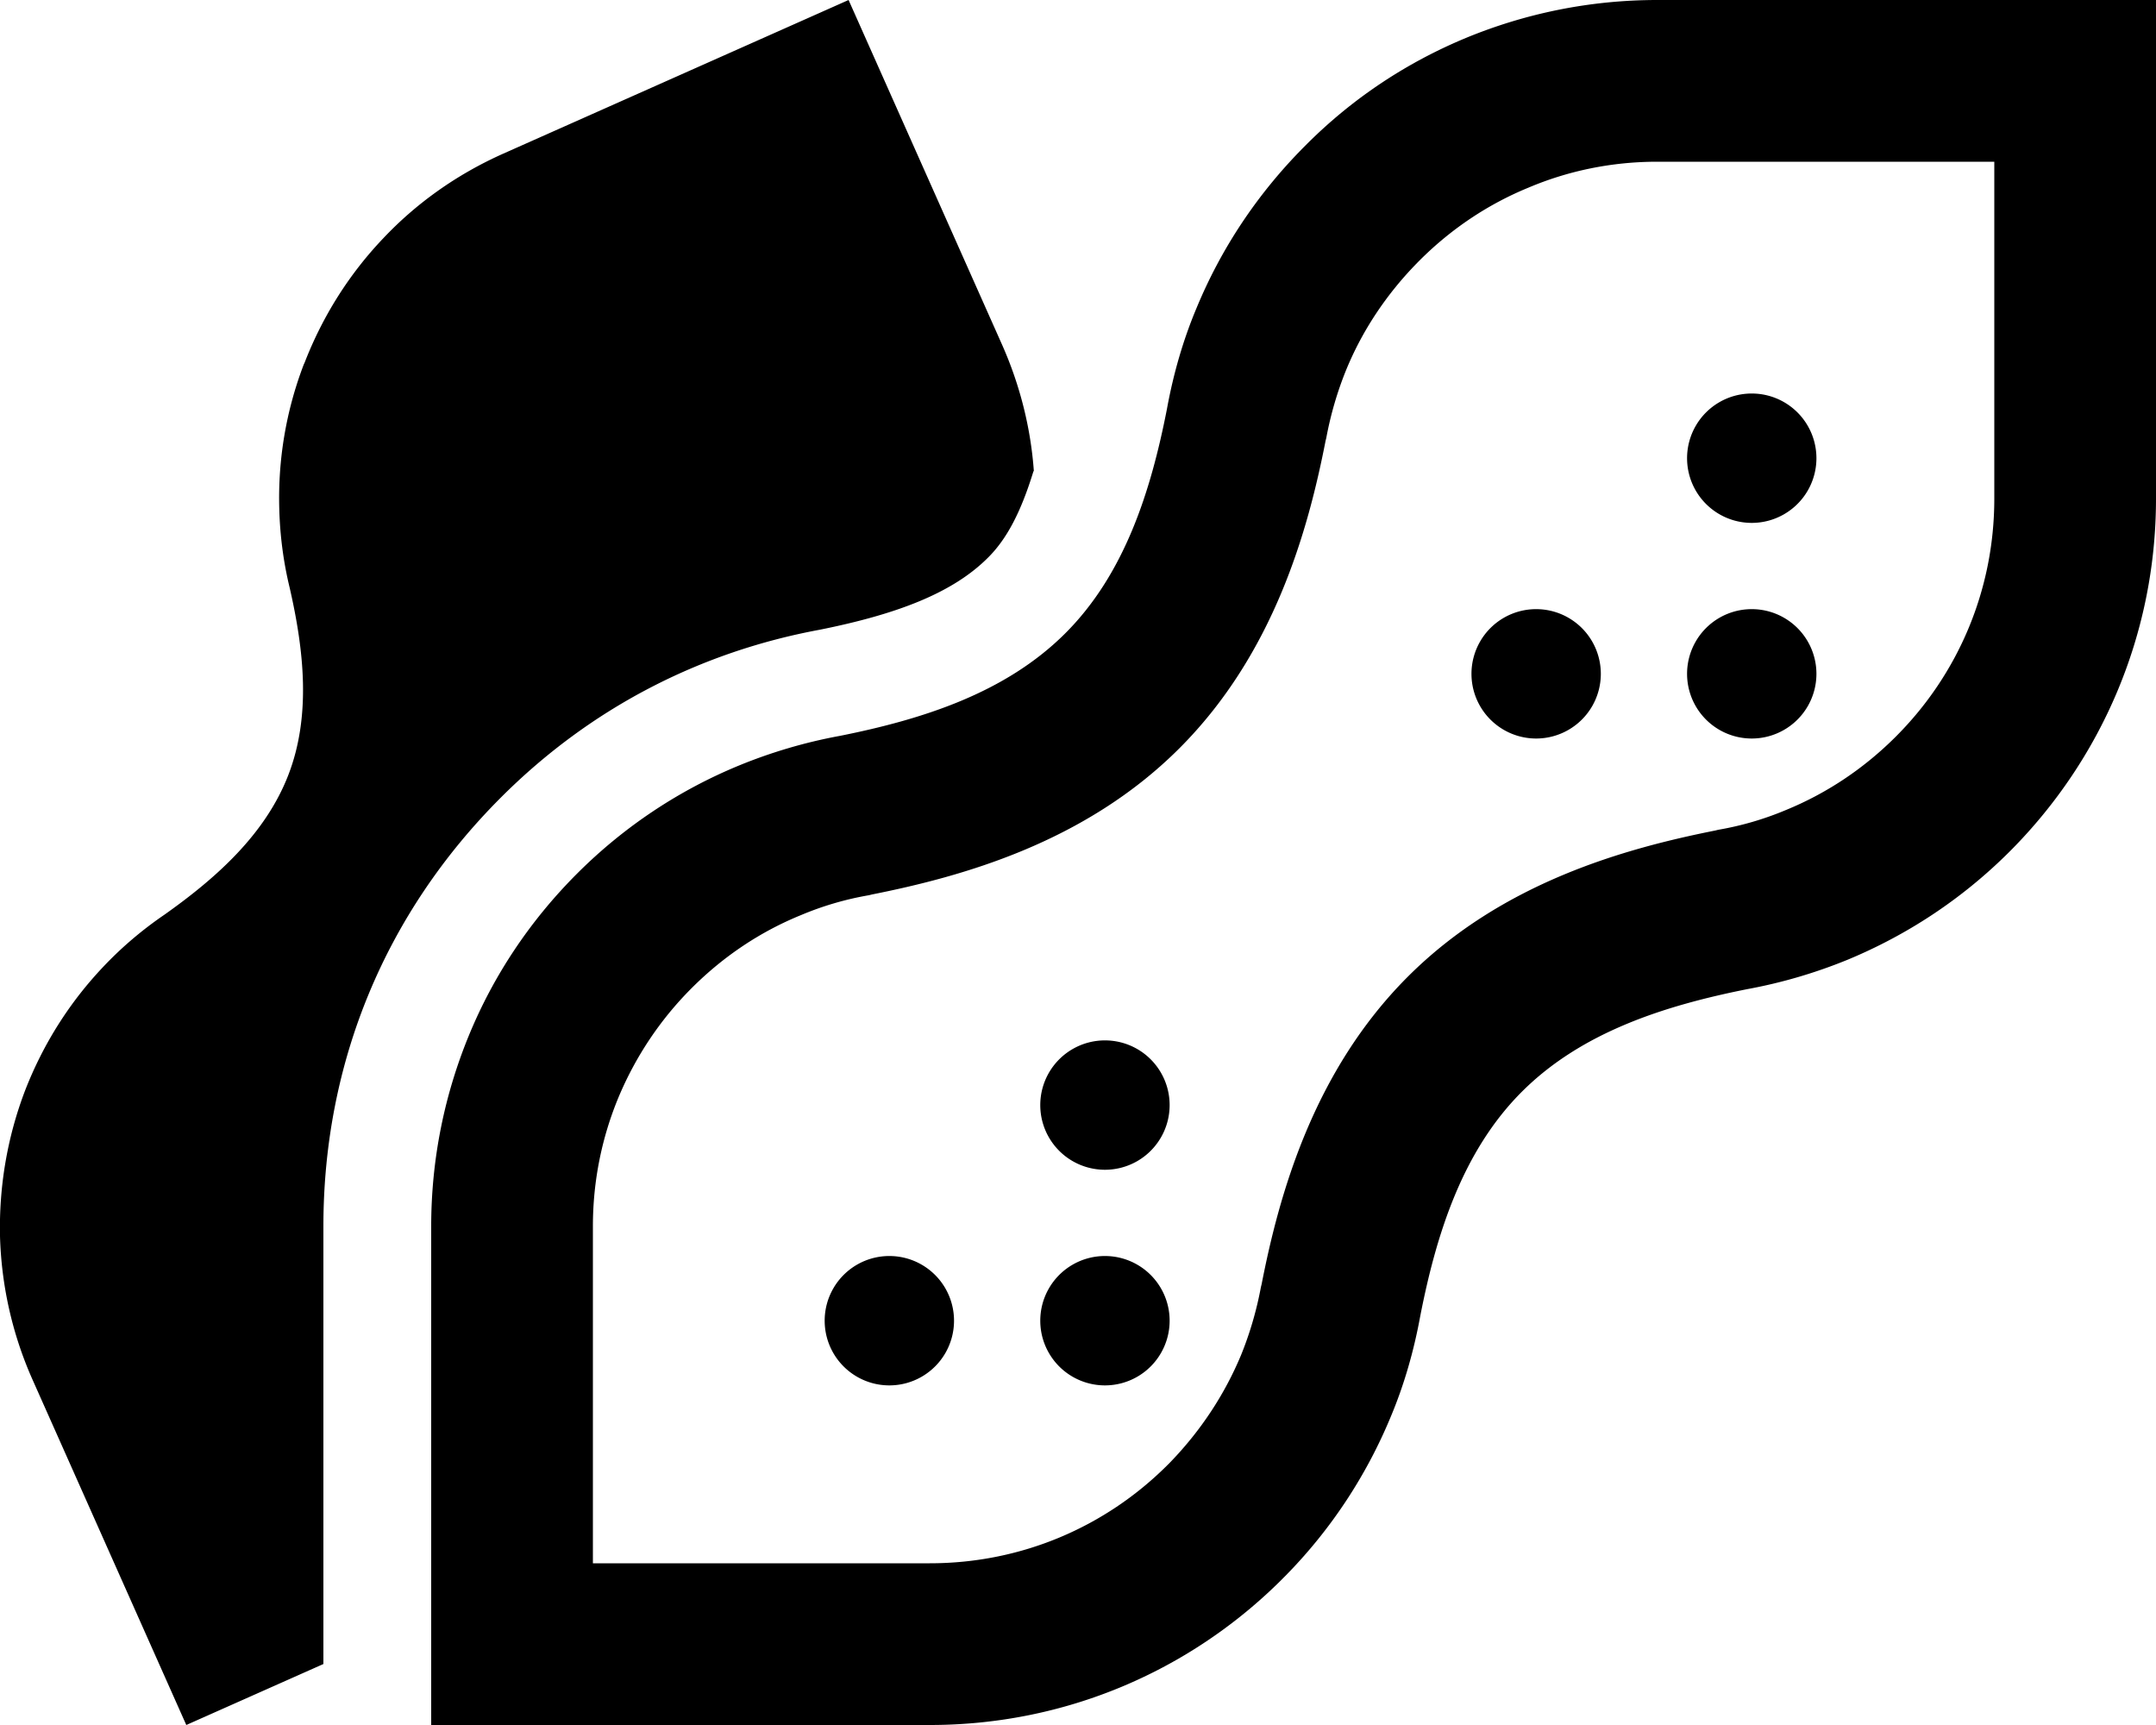<svg xmlns="http://www.w3.org/2000/svg" viewBox="0 0 640 512" fill="currentColor" class="svgBox" id="peanuts-b-t"><path d="M306.9 139.9c-.9-12.6-4-25.3-9.4-37.5L251.9 0 149.4 45.6c-13.9 6.2-25.9 14.8-35.7 25.2c-9.8 10.3-17.8 22.7-23.3 36.9l-.2 .4c-5.4 14.1-7.7 28.6-7.3 42.9c.2 7.8 1.2 15.7 3.1 23.5c4.2 18.4 6.4 37.9-.4 55.5s-21.4 30.6-36.8 41.5c-6.6 4.5-12.7 9.7-18 15.3c-9.9 10.4-17.9 22.8-23.4 37C2 338-.3 352.6 0 366.9c.4 14.3 3.5 28.8 9.7 42.7L55.3 512 96 493.9V364c0-48.6 18.3-92.9 52.7-127.3c26.5-26.5 59-43.2 94.7-49.8c22.9-4.6 39.5-10.9 50-21.5c5.5-5.5 9.7-13.5 13.4-25.6zM597.1 252.2C623.6 225.4 640 188.6 640 148V48 0H592 492c-20.1 0-39.2 4-56.7 11.2c-17.4 7.2-33.7 17.8-47.8 32l-.4 .4C373 57.8 362.4 74 355.2 91.4c-4 9.5-6.9 19.6-8.8 30c-4.8 24.5-12.6 49.1-30.3 66.7s-42.2 25.4-66.7 30.3c-10.4 1.9-20.5 4.9-30 8.8c-17.5 7.2-33.9 17.9-48.1 32.1c-14.2 14.2-24.9 30.5-32.1 48C132 324.8 128 343.9 128 364V464v48h48H276c40.5 0 77.1-16.2 103.8-42.5c.6-.6 1.1-1.1 1.7-1.7c13.8-14 24.2-30.1 31.3-47.2c4-9.5 6.9-19.6 8.8-30c4.8-24.5 12.6-49.1 30.3-66.7s42.2-25.4 66.7-30.3c10.4-1.9 20.5-4.9 30-8.8c17.3-7.2 33.5-17.7 47.6-31.7l.9-.9zM176 464V364c0-13.6 2.7-26.5 7.6-38.3l0 0c4.9-11.7 12.1-22.8 21.7-32.4c9.7-9.7 20.7-16.9 32.5-21.7l0 0c6.4-2.7 13.2-4.7 20.2-5.9l.4-.1 .4-.1c26.6-5.3 63.2-15.3 91.3-43.4s38.2-64.7 43.4-91.3l.1-.4 .1-.4c1.3-7 3.3-13.8 5.9-20.2l0 0c4.8-11.7 12-22.6 21.5-32.2l0 0 .3-.3c9.6-9.6 20.6-16.8 32.3-21.6l0 0C465.5 50.7 478.4 48 492 48H592V148c0 27.5-11 52.3-29 70.4l0 0-.6 .6 0 0c-9.6 9.5-20.5 16.6-32.2 21.4l0 0c-6.4 2.7-13.2 4.7-20.2 5.9l-.4 .1-.4 .1c-26.6 5.3-63.2 15.3-91.3 43.4s-38.2 64.7-43.4 91.3l-.1 .4-.1 .4c-1.3 7-3.3 13.8-5.9 20.2l0 0c-4.8 11.5-11.8 22.3-21.1 31.9l0 0c-.2 .2-.5 .5-.7 .7c-.1 .1-.3 .3-.4 .4l32.7 33.2-32.7-33.2C328.1 453.1 303.4 464 276 464H176zM520 155.2a19.2 19.2 0 1 0 0-38.4 19.2 19.2 0 1 0 0 38.4zm-64 64a19.2 19.2 0 1 0 0-38.4 19.2 19.2 0 1 0 0 38.4zm-192 192a19.2 19.2 0 1 0 0-38.4 19.2 19.2 0 1 0 0 38.4zM347.2 392a19.2 19.2 0 1 0 -38.4 0 19.2 19.2 0 1 0 38.4 0zM520 219.2a19.2 19.2 0 1 0 0-38.4 19.2 19.2 0 1 0 0 38.4zM347.2 328a19.2 19.2 0 1 0 -38.4 0 19.2 19.2 0 1 0 38.4 0z"/></svg>
